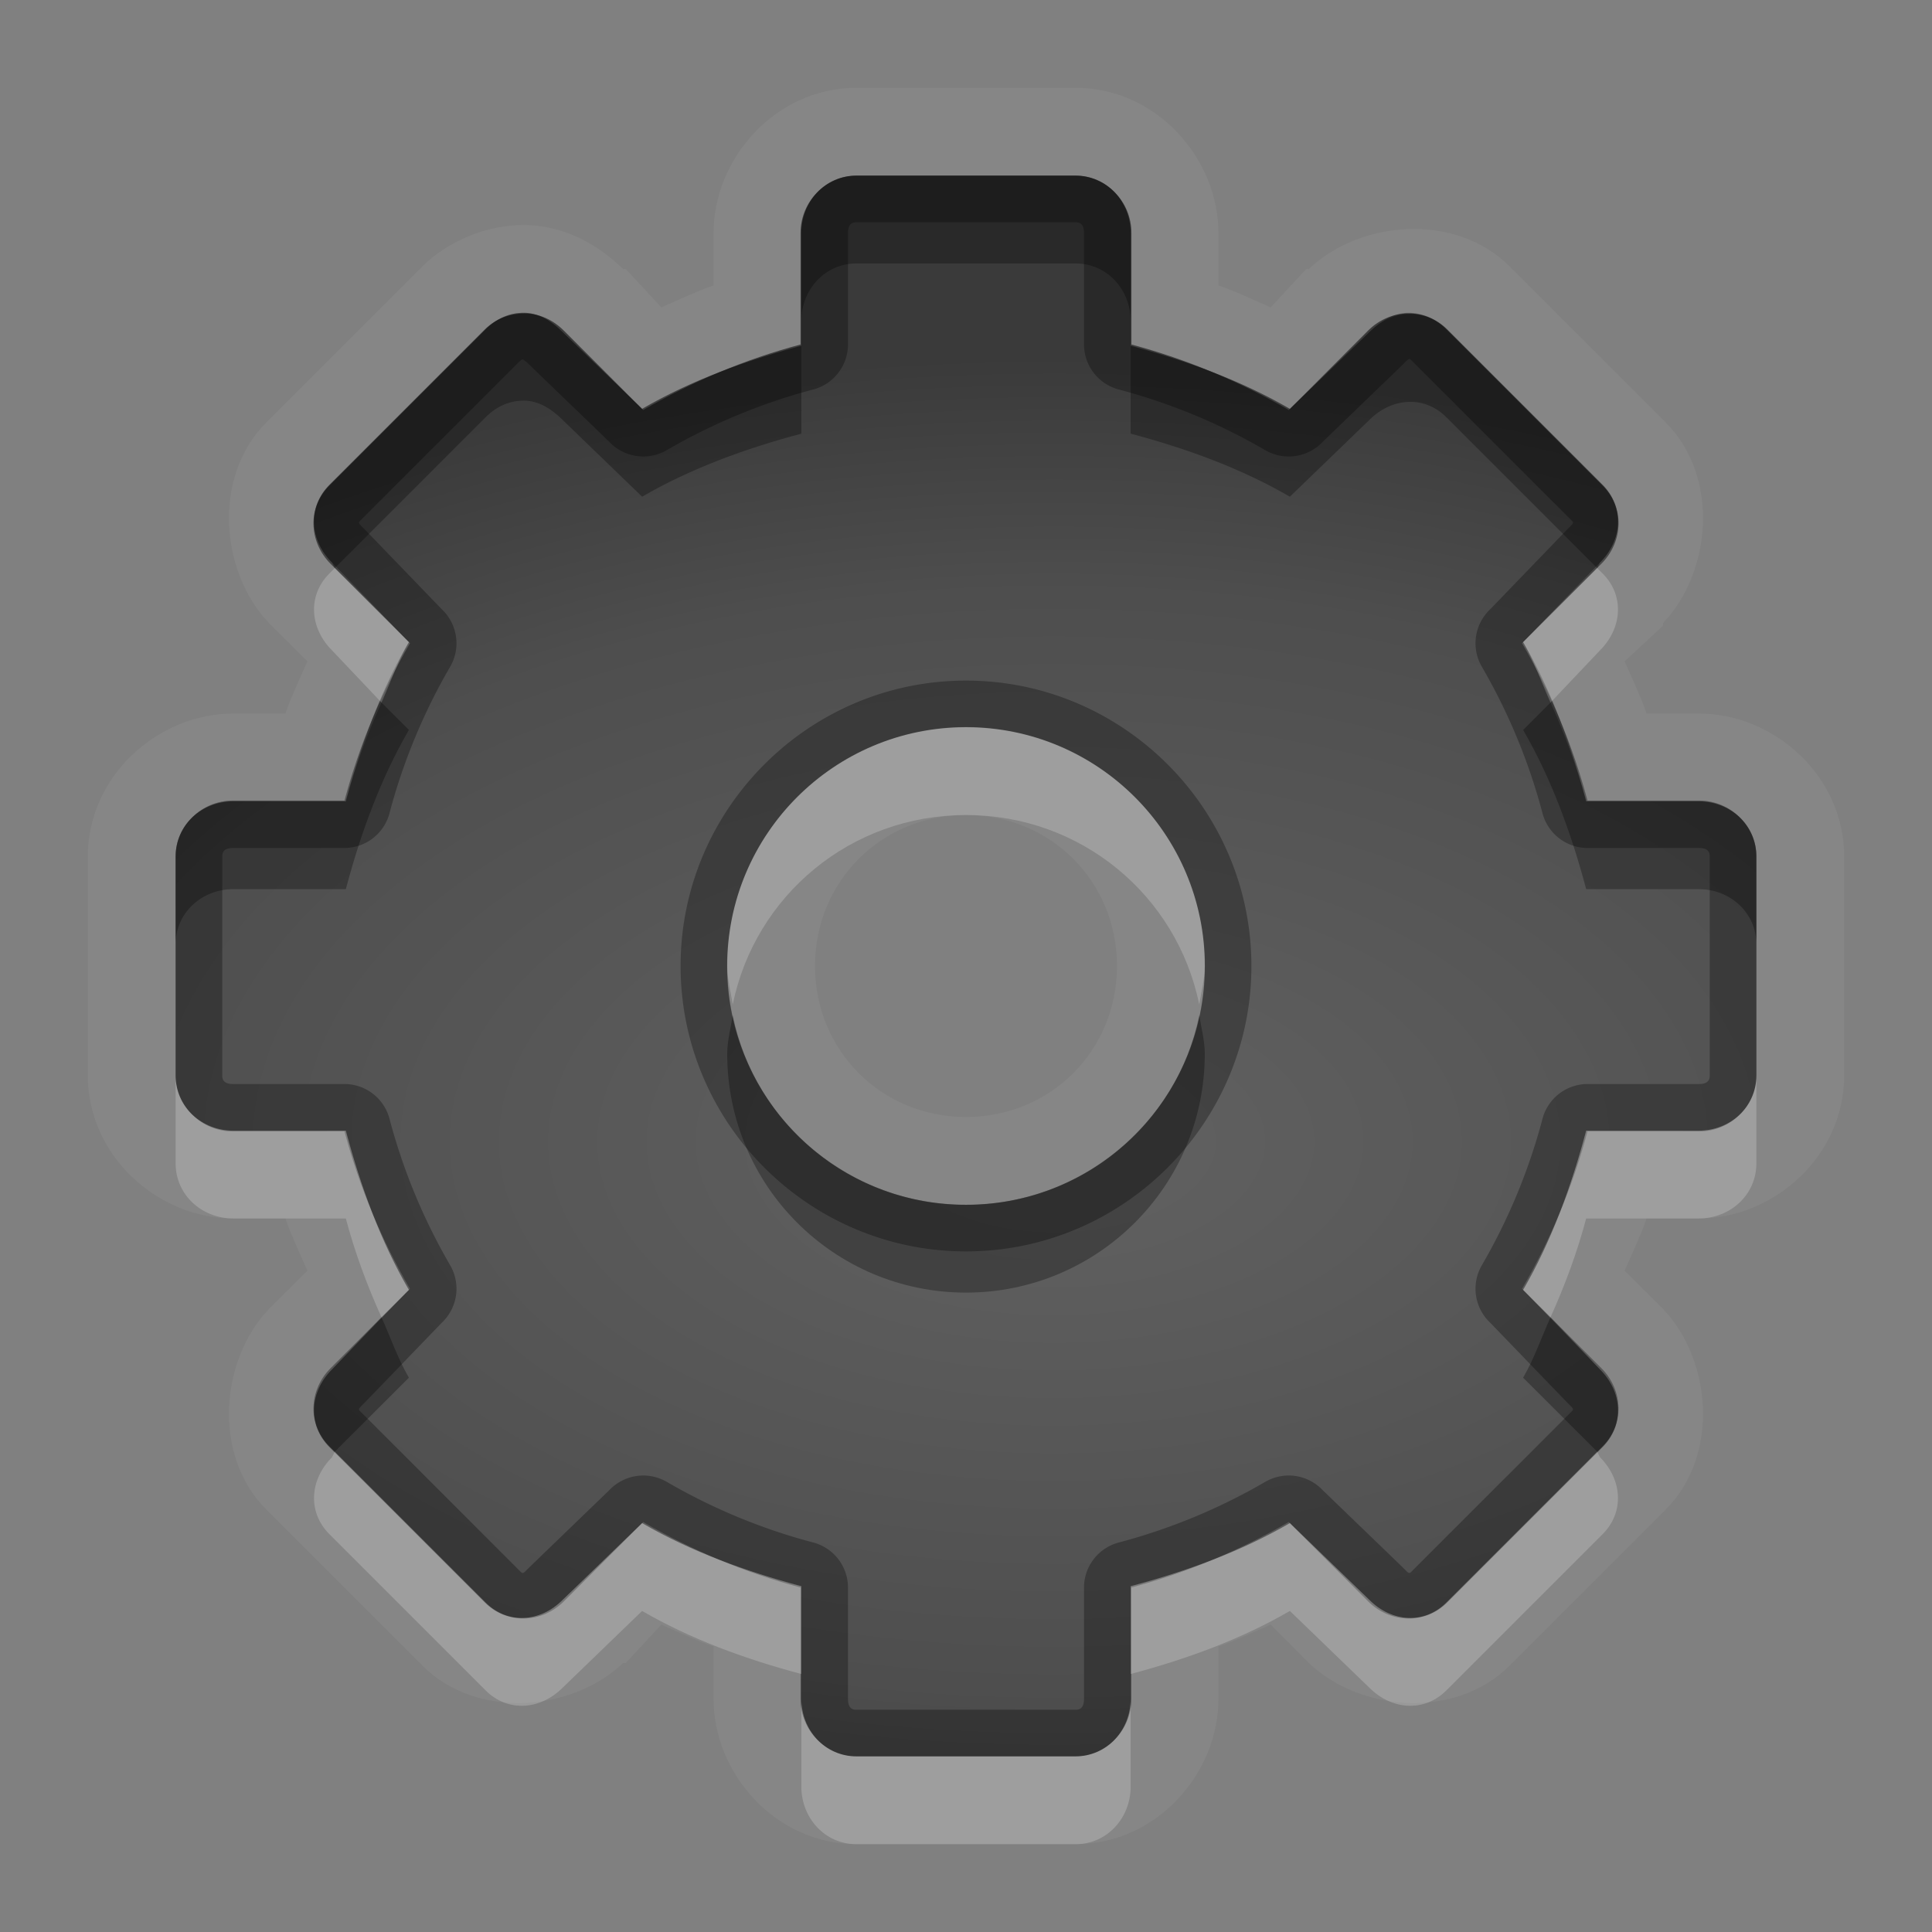 <?xml version="1.0" encoding="UTF-8" standalone="no"?>
<!-- Created with Inkscape (http://www.inkscape.org/) -->

<svg
   xmlns:dc="http://purl.org/dc/elements/1.1/"
   xmlns:cc="http://creativecommons.org/ns#"
   xmlns:rdf="http://www.w3.org/1999/02/22-rdf-syntax-ns#"
   xmlns:svg="http://www.w3.org/2000/svg"
   xmlns="http://www.w3.org/2000/svg"
   xmlns:xlink="http://www.w3.org/1999/xlink"
   xmlns:sodipodi="http://sodipodi.sourceforge.net/DTD/sodipodi-0.dtd"
   xmlns:inkscape="http://www.inkscape.org/namespaces/inkscape"
   width="22"
   height="22"
   id="svg2"
   sodipodi:version="0.32"
   inkscape:version="0.48.1 r9760"
   version="1.0"
   sodipodi:docname="document-properties.svg"
   inkscape:output_extension="org.inkscape.output.svg.inkscape"
   inkscape:export-filename="/home/matt/.icons/Sirocco/scalable/mimetypes/text-plain.png"
   inkscape:export-xdpi="90"
   inkscape:export-ydpi="90"
   sodipodi:modified="true"
   style="display:inline">
  <rect width="100%" height="100%" fill="#808080" stroke="none"/>
  <sodipodi:namedview
     id="base"
     pagecolor="#838383"
     bordercolor="#cc0000"
     borderopacity="1"
     inkscape:pageopacity="1"
     inkscape:pageshadow="2"
     inkscape:zoom="22.027846"
     inkscape:cx="-1.806301"
     inkscape:cy="9.6120147"
     inkscape:document-units="px"
     inkscape:current-layer="layer1"
     width="128px"
     height="128px"
     inkscape:showpageshadow="false"
     inkscape:window-width="1920"
     inkscape:window-height="1028"
     inkscape:window-x="0"
     inkscape:window-y="25"
     showguides="true"
     inkscape:guide-bbox="true"
     showgrid="true"
     inkscape:window-maximized="1"
     borderlayer="true">
    <inkscape:grid
       enabled="true"
       visible="true"
       id="grid3231"
       type="xygrid"
       empspacing="8"
       snapvisiblegridlinesonly="true" />
    <sodipodi:guide
       orientation="1,0"
       position="12,6"
       id="guide3791" />
    <sodipodi:guide
       orientation="0,1"
       position="14,9"
       id="guide3793" />
  </sodipodi:namedview>
  <defs
     id="defs4">
    <linearGradient
       inkscape:collect="always"
       xlink:href="#StandardGradient"
       id="linearGradient2549"
       gradientUnits="userSpaceOnUse"
       gradientTransform="matrix(0.925,0,0,1.087,16.94,2.998)"
       x1="11.999"
       y1="0.922"
       x2="11.999"
       y2="17.478" />
    <inkscape:perspective
       sodipodi:type="inkscape:persp3d"
       inkscape:vp_x="0 : 11 : 1"
       inkscape:vp_y="0 : 1000 : 0"
       inkscape:vp_z="22 : 11 : 1"
       inkscape:persp3d-origin="11 : 7.3333333 : 1"
       id="perspective19" />
    <linearGradient
       id="StandardGradient"
       gradientTransform="scale(0.922,1.085)"
       x1="11.999"
       y1="0.922"
       x2="11.999"
       y2="19.387"
       gradientUnits="userSpaceOnUse">
      <stop
         style="stop-color:#000000;stop-opacity:0.235;"
         offset="0"
         id="stop3283" />
      <stop
         id="stop3850"
         offset="0.7"
         style="stop-color:#000000;stop-opacity:0.392;" />
      <stop
         style="stop-color:#000000;stop-opacity:0.55;"
         offset="1"
         id="stop2651" />
    </linearGradient>
    <linearGradient
       inkscape:collect="always"
       xlink:href="#StandardGradient"
       id="linearGradient2406"
       gradientUnits="userSpaceOnUse"
       gradientTransform="matrix(0.922,0,0,1.085,0,-1)"
       x1="11.999"
       y1="2.766"
       x2="11.999"
       y2="19.387" />
    <linearGradient
       inkscape:collect="always"
       xlink:href="#StandardGradient"
       id="linearGradient3198"
       gradientUnits="userSpaceOnUse"
       gradientTransform="matrix(0.922,0,0,1.085,0,-1)"
       x1="11.999"
       y1="2.766"
       x2="11.999"
       y2="19.387" />
    <linearGradient
       inkscape:collect="always"
       xlink:href="#StandardGradient"
       id="linearGradient4636"
       gradientUnits="userSpaceOnUse"
       gradientTransform="matrix(0.922,0,0,1.085,-0.017,0.969)"
       x1="11.999"
       y1="2.766"
       x2="11.999"
       y2="15.702" />
    <linearGradient
       inkscape:collect="always"
       xlink:href="#StandardGradient"
       id="linearGradient2397"
       gradientUnits="userSpaceOnUse"
       gradientTransform="matrix(0.922,0,0,1.085,-0.017,0.969)"
       x1="11.999"
       y1="2.766"
       x2="11.999"
       y2="15.702" />
    <linearGradient
       inkscape:collect="always"
       xlink:href="#StandardGradient"
       id="linearGradient2402"
       gradientUnits="userSpaceOnUse"
       gradientTransform="matrix(0.922,0,0,1.085,-0.017,0.969)"
       x1="11.999"
       y1="2.766"
       x2="11.999"
       y2="15.702" />
    <linearGradient
       inkscape:collect="always"
       xlink:href="#StandardGradient"
       id="linearGradient2405"
       gradientUnits="userSpaceOnUse"
       gradientTransform="matrix(0.922,0,0,1.085,-0.017,-0.031)"
       x1="11.999"
       y1="2.766"
       x2="11.999"
       y2="15.702" />
    <linearGradient
       inkscape:collect="always"
       xlink:href="#StandardGradient"
       id="linearGradient2415"
       gradientUnits="userSpaceOnUse"
       gradientTransform="matrix(0.922,0,0,1.085,-0.017,-0.031)"
       x1="11.999"
       y1="2.766"
       x2="11.999"
       y2="15.702" />
    <linearGradient
       inkscape:collect="always"
       xlink:href="#StandardGradient"
       id="linearGradient2407"
       gradientUnits="userSpaceOnUse"
       gradientTransform="matrix(0.922,0,0,1.085,-0.017,-1.031)"
       x1="11.999"
       y1="2.766"
       x2="11.999"
       y2="15.702" />
    <linearGradient
       inkscape:collect="always"
       xlink:href="#StandardGradient"
       id="linearGradient2542"
       gradientUnits="userSpaceOnUse"
       gradientTransform="matrix(0.925,0,0,1.087,-2.06,5.998)"
       x1="11.999"
       y1="0.922"
       x2="11.999"
       y2="17.478" />
    <linearGradient
       inkscape:collect="always"
       xlink:href="#StandardGradient"
       id="linearGradient2551"
       gradientUnits="userSpaceOnUse"
       gradientTransform="matrix(0.922,0,0,1.085,-0.017,-1.031)"
       x1="11.999"
       y1="2.766"
       x2="11.999"
       y2="15.702" />
    <linearGradient
       inkscape:collect="always"
       xlink:href="#StandardGradient"
       id="linearGradient2554"
       gradientUnits="userSpaceOnUse"
       gradientTransform="matrix(0.922,0,0,1.085,-0.017,-1.031)"
       x1="11.999"
       y1="2.766"
       x2="11.999"
       y2="15.702" />
    <linearGradient
       inkscape:collect="always"
       xlink:href="#StandardGradient"
       id="linearGradient2424"
       gradientUnits="userSpaceOnUse"
       gradientTransform="matrix(0.922,0,0,1.085,-0.017,-0.031)"
       x1="11.999"
       y1="2.766"
       x2="11.999"
       y2="15.702" />
    <linearGradient
       inkscape:collect="always"
       xlink:href="#StandardGradient"
       id="linearGradient3208"
       gradientUnits="userSpaceOnUse"
       gradientTransform="matrix(0.922,0,0,1.085,-0.017,-0.031)"
       x1="11.999"
       y1="2.766"
       x2="11.999"
       y2="15.702" />
    <linearGradient
       inkscape:collect="always"
       xlink:href="#StandardGradient"
       id="linearGradient3213"
       gradientUnits="userSpaceOnUse"
       gradientTransform="matrix(0.922,0,0,1.085,-0.017,-0.031)"
       x1="11.999"
       y1="2.766"
       x2="11.999"
       y2="15.702" />
    <linearGradient
       inkscape:collect="always"
       xlink:href="#StandardGradient"
       id="linearGradient3221"
       gradientUnits="userSpaceOnUse"
       gradientTransform="matrix(0.922,0,0,1.085,-0.017,-0.031)"
       x1="11.999"
       y1="2.766"
       x2="11.999"
       y2="15.702" />
    <inkscape:perspective
       id="perspective2850"
       inkscape:persp3d-origin="0.5 : 0.33333333 : 1"
       inkscape:vp_z="1 : 0.5 : 1"
       inkscape:vp_y="0 : 1000 : 0"
       inkscape:vp_x="0 : 0.5 : 1"
       sodipodi:type="inkscape:persp3d" />
    <linearGradient
       inkscape:collect="always"
       xlink:href="#StandardGradient"
       id="linearGradient3644"
       gradientUnits="userSpaceOnUse"
       gradientTransform="matrix(0.922,0,0,1.085,-30.017,-0.031)"
       x1="11.999"
       y1="2.766"
       x2="11.999"
       y2="15.702" />
    <clipPath
       clipPathUnits="userSpaceOnUse"
       id="clipPath3651">
      <path
         style="fill:#ff00ff;fill-opacity:1;stroke:none;display:inline"
         d="m -30,0 0,22 22,0 0,-22 -22,0 z m 4,2 3.969,0 c 0.554,0 1,0.446 1,1 l 0,1 8.5,0 c 0.67,0 1.244,0.396 1.438,1 C -11.04,5.154 -11,5.327 -11,5.5 l 0,0.5 -5,0 -1,0 -4.219,0 L -27,6 l 0,-1 0,-2 c 0,-0.554 0.446,-1 1,-1 z m -0.5,5 5,0 8,0 2,0 c 0.831,0 1.5,0.669 1.5,1.5 l 0,8 c 0,0.831 -0.669,1.5 -1.5,1.5 l -0.5,0 0,0.25 0,1.25 c 0,0.831 -0.669,1.5 -1.5,1.5 l -8,0 c -0.831,0 -1.5,-0.669 -1.5,-1.5 l 0,-1.5 -3.5,0 c -0.831,0 -1.5,-0.669 -1.5,-1.5 l 0,-8 C -28,7.669 -27.331,7 -26.5,7 z m 6,2 C -20.777,9 -21,9.223 -21,9.5 l 0,9 c 0,0.277 0.223,0.5 0.5,0.5 l 6,0 c 0.277,0 0.5,-0.223 0.5,-0.5 l 0,-9 C -14,9.223 -14.223,9 -14.5,9 l -2.906,0 -2.094,0 -1,0 z"
         id="path3653"
         inkscape:connector-curvature="0" />
    </clipPath>
    <linearGradient
       inkscape:collect="always"
       xlink:href="#StandardGradient"
       id="linearGradient5006"
       gradientUnits="userSpaceOnUse"
       gradientTransform="matrix(0.922,0,0,1.085,-0.017,-0.031)"
       x1="11.999"
       y1="2.766"
       x2="11.999"
       y2="15.702" />
    <linearGradient
       inkscape:collect="always"
       xlink:href="#StandardGradient"
       id="linearGradient5010"
       gradientUnits="userSpaceOnUse"
       gradientTransform="matrix(0.922,0,0,1.085,-0.017,-0.031)"
       x1="11.999"
       y1="2.766"
       x2="11.999"
       y2="15.702" />
    <radialGradient
       inkscape:collect="always"
       xlink:href="#StandardGradient"
       id="radialGradient3799"
       gradientUnits="userSpaceOnUse"
       gradientTransform="matrix(1.111,-7.219351e-8,7.2193516e-8,1.111,-1.667,-1.462)"
       cx="15"
       cy="14.816"
       fx="15"
       fy="14.816"
       r="9" />
    <radialGradient
       inkscape:collect="always"
       xlink:href="#StandardGradient"
       id="radialGradient3803"
       gradientUnits="userSpaceOnUse"
       gradientTransform="matrix(1.111,-7.219351e-8,7.2193516e-8,1.111,-1.667,-1.462)"
       cx="15"
       cy="14.816"
       fx="15"
       fy="14.816"
       r="9" />
    <radialGradient
       inkscape:collect="always"
       xlink:href="#StandardGradient"
       id="radialGradient3805"
       gradientUnits="userSpaceOnUse"
       gradientTransform="matrix(1.111,-7.219351e-8,7.2193516e-8,1.111,-1.667,-1.462)"
       cx="15"
       cy="14.816"
       fx="15"
       fy="14.816"
       r="9" />
    <radialGradient
       inkscape:collect="always"
       xlink:href="#StandardGradient"
       id="radialGradient3790"
       gradientUnits="userSpaceOnUse"
       gradientTransform="matrix(1.222,-1.4352098e-8,1.4352098e-8,1.222,-23.133,-2.908)"
       cx="13.2"
       cy="13.016"
       fx="13.2"
       fy="13.016"
       r="9" />
    <radialGradient
       inkscape:collect="always"
       xlink:href="#StandardGradient"
       id="radialGradient3794"
       gradientUnits="userSpaceOnUse"
       gradientTransform="matrix(1.222,-1.4352098e-8,1.4352098e-8,1.222,-23.133,-2.908)"
       cx="13.2"
       cy="13.016"
       fx="13.2"
       fy="13.016"
       r="9" />
    <radialGradient
       inkscape:collect="always"
       xlink:href="#StandardGradient"
       id="radialGradient3055"
       gradientUnits="userSpaceOnUse"
       gradientTransform="matrix(2.111,0,0,1.222,-33.867,-2.908)"
       cx="13.2"
       cy="13.016"
       fx="13.2"
       fy="13.016"
       r="9" />
    <radialGradient
       inkscape:collect="always"
       xlink:href="#StandardGradient"
       id="radialGradient3071"
       gradientUnits="userSpaceOnUse"
       gradientTransform="matrix(2.111,0,0,1.222,6.133,-2.908)"
       cx="13.2"
       cy="13.016"
       fx="13.2"
       fy="13.016"
       r="9" />
    <radialGradient
       inkscape:collect="always"
       xlink:href="#StandardGradient"
       id="radialGradient3080"
       gradientUnits="userSpaceOnUse"
       gradientTransform="matrix(1.778,0,0,1.222,-9.782,-2.908)"
       cx="12.253"
       cy="13.016"
       fx="12.253"
       fy="13.016"
       r="9" />
    <radialGradient
       inkscape:collect="always"
       xlink:href="#StandardGradient"
       id="radialGradient3856"
       gradientUnits="userSpaceOnUse"
       gradientTransform="matrix(1.778,0,0,1.222,-9.782,-2.908)"
       cx="12.253"
       cy="13.016"
       fx="12.253"
       fy="13.016"
       r="9" />
    <radialGradient
       inkscape:collect="always"
       xlink:href="#StandardGradient"
       id="radialGradient3860"
       gradientUnits="userSpaceOnUse"
       gradientTransform="matrix(1.778,0,0,1.222,-9.782,-2.908)"
       cx="12.253"
       cy="13.016"
       fx="12.253"
       fy="13.016"
       r="9" />
    <radialGradient
       inkscape:collect="always"
       xlink:href="#StandardGradient"
       id="radialGradient3862"
       gradientUnits="userSpaceOnUse"
       gradientTransform="matrix(1.778,0,0,1.222,-9.782,-2.908)"
       cx="12.253"
       cy="13.016"
       fx="12.253"
       fy="13.016"
       r="9" />
    <radialGradient
       inkscape:collect="always"
       xlink:href="#StandardGradient"
       id="radialGradient3869"
       gradientUnits="userSpaceOnUse"
       gradientTransform="matrix(1.778,0,0,1.222,-9.782,-1.908)"
       cx="12.253"
       cy="13.016"
       fx="12.253"
       fy="13.016"
       r="9" />
    <radialGradient
       inkscape:collect="always"
       xlink:href="#StandardGradient"
       id="radialGradient3871"
       gradientUnits="userSpaceOnUse"
       gradientTransform="matrix(1.778,0,0,1.222,-9.782,-2.908)"
       cx="12.253"
       cy="13.016"
       fx="12.253"
       fy="13.016"
       r="9" />
    <radialGradient
       inkscape:collect="always"
       xlink:href="#StandardGradient"
       id="radialGradient3876"
       gradientUnits="userSpaceOnUse"
       gradientTransform="matrix(1.778,0,0,1.222,-9.782,-1.908)"
       cx="12.253"
       cy="13.016"
       fx="12.253"
       fy="13.016"
       r="9" />
    <radialGradient
       inkscape:collect="always"
       xlink:href="#StandardGradient"
       id="radialGradient3880"
       gradientUnits="userSpaceOnUse"
       gradientTransform="matrix(1.778,0,0,1.222,-9.782,-2.908)"
       cx="12.253"
       cy="13.016"
       fx="12.253"
       fy="13.016"
       r="9" />
    <radialGradient
       inkscape:collect="always"
       xlink:href="#StandardGradient"
       id="radialGradient3887"
       gradientUnits="userSpaceOnUse"
       gradientTransform="matrix(1.778,0,0,1.222,-9.782,-2.908)"
       cx="12.253"
       cy="13.016"
       fx="12.253"
       fy="13.016"
       r="9" />
    <radialGradient
       inkscape:collect="always"
       xlink:href="#StandardGradient"
       id="radialGradient3891"
       gradientUnits="userSpaceOnUse"
       gradientTransform="matrix(1.778,0,0,1.222,-9.782,-2.908)"
       cx="12.253"
       cy="13.016"
       fx="12.253"
       fy="13.016"
       r="9" />
    <radialGradient
       inkscape:collect="always"
       xlink:href="#StandardGradient"
       id="radialGradient3084"
       gradientUnits="userSpaceOnUse"
       gradientTransform="matrix(1.778,0,0,1.222,-9.782,-2.908)"
       cx="12.253"
       cy="13.016"
       fx="12.253"
       fy="13.016"
       r="9" />
    <radialGradient
       inkscape:collect="always"
       xlink:href="#StandardGradient"
       id="radialGradient3088"
       gradientUnits="userSpaceOnUse"
       gradientTransform="matrix(1.778,0,0,1.222,-9.782,-2.908)"
       cx="12.253"
       cy="13.016"
       fx="12.253"
       fy="13.016"
       r="9" />
    <radialGradient
       inkscape:collect="always"
       xlink:href="#StandardGradient"
       id="radialGradient3102"
       gradientUnits="userSpaceOnUse"
       gradientTransform="matrix(1.778,0,0,1.222,-9.782,-2.908)"
       cx="12.253"
       cy="13.016"
       fx="12.253"
       fy="13.016"
       r="9" />
    <radialGradient
       inkscape:collect="always"
       xlink:href="#StandardGradient"
       id="radialGradient3109"
       gradientUnits="userSpaceOnUse"
       gradientTransform="matrix(1.778,0,0,1.222,-9.782,-2.908)"
       cx="12.253"
       cy="13.016"
       fx="12.253"
       fy="13.016"
       r="9" />
    <radialGradient
       inkscape:collect="always"
       xlink:href="#StandardGradient"
       id="radialGradient3113"
       gradientUnits="userSpaceOnUse"
       gradientTransform="matrix(1.778,0,0,1.222,-9.782,-2.908)"
       cx="12.253"
       cy="13.016"
       fx="12.253"
       fy="13.016"
       r="9" />
    <radialGradient
       inkscape:collect="always"
       xlink:href="#StandardGradient"
       id="radialGradient3115"
       gradientUnits="userSpaceOnUse"
       gradientTransform="matrix(1.778,0,0,1.222,-9.782,-2.908)"
       cx="12.253"
       cy="13.016"
       fx="12.253"
       fy="13.016"
       r="9" />
    <radialGradient
       inkscape:collect="always"
       xlink:href="#StandardGradient"
       id="radialGradient3894"
       gradientUnits="userSpaceOnUse"
       gradientTransform="matrix(1.778,0,0,1.222,-9.782,-1.908)"
       cx="12.253"
       cy="13.016"
       fx="12.253"
       fy="13.016"
       r="9" />
    <radialGradient
       inkscape:collect="always"
       xlink:href="#StandardGradient"
       id="radialGradient3896"
       gradientUnits="userSpaceOnUse"
       gradientTransform="matrix(1.778,0,0,1.222,-9.782,-2.908)"
       cx="12.253"
       cy="13.016"
       fx="12.253"
       fy="13.016"
       r="9" />
    <radialGradient
       inkscape:collect="always"
       xlink:href="#StandardGradient"
       id="radialGradient3901"
       gradientUnits="userSpaceOnUse"
       gradientTransform="matrix(1.778,0,0,1.222,-9.782,-1.908)"
       cx="12.253"
       cy="13.016"
       fx="12.253"
       fy="13.016"
       r="9" />
    <radialGradient
       inkscape:collect="always"
       xlink:href="#StandardGradient"
       id="radialGradient3905"
       gradientUnits="userSpaceOnUse"
       gradientTransform="matrix(1.778,0,0,1.222,-9.782,-2.908)"
       cx="12.253"
       cy="13.016"
       fx="12.253"
       fy="13.016"
       r="9" />
    <radialGradient
       inkscape:collect="always"
       xlink:href="#StandardGradient"
       id="radialGradient3912"
       gradientUnits="userSpaceOnUse"
       gradientTransform="matrix(1.778,0,0,1.222,-9.782,-2.908)"
       cx="12.253"
       cy="13.016"
       fx="12.253"
       fy="13.016"
       r="9" />
    <radialGradient
       inkscape:collect="always"
       xlink:href="#StandardGradient"
       id="radialGradient3916"
       gradientUnits="userSpaceOnUse"
       gradientTransform="matrix(1.778,0,0,1.222,-9.782,-2.908)"
       cx="12.253"
       cy="13.016"
       fx="12.253"
       fy="13.016"
       r="9" />
    <radialGradient
       inkscape:collect="always"
       xlink:href="#StandardGradient"
       id="radialGradient3053"
       gradientUnits="userSpaceOnUse"
       gradientTransform="matrix(1.778,0,0,1.222,-9.782,-2.908)"
       cx="12.253"
       cy="13.016"
       fx="12.253"
       fy="13.016"
       r="9" />
    <radialGradient
       inkscape:collect="always"
       xlink:href="#StandardGradient"
       id="radialGradient3057"
       gradientUnits="userSpaceOnUse"
       gradientTransform="matrix(1.778,0,0,1.222,-9.782,-2.908)"
       cx="12.253"
       cy="13.016"
       fx="12.253"
       fy="13.016"
       r="9" />
    <linearGradient
       y2="45.017"
       x2="20.759"
       y1="1"
       x1="20.759"
       gradientTransform="matrix(0.419,0,0,0.419,0.954,1.372)"
       gradientUnits="userSpaceOnUse"
       id="linearGradient4427"
       xlink:href="#StandardGradient-9"
       inkscape:collect="always" />
    <linearGradient
       id="StandardGradient-9">
      <stop
         style="stop-color:#000000;stop-opacity:0.863;"
         offset="0"
         id="stop3389-8" />
      <stop
         style="stop-color:#000000;stop-opacity:0.471;"
         offset="1"
         id="stop3391-3" />
    </linearGradient>
    <radialGradient
       inkscape:collect="always"
       xlink:href="#StandardGradient"
       id="radialGradient3855"
       cx="12"
       cy="13"
       fx="12"
       fy="13"
       r="9"
       gradientTransform="matrix(1.778,0,0,1,-9.333,-1.8610689e-6)"
       gradientUnits="userSpaceOnUse" />
    <radialGradient
       inkscape:collect="always"
       xlink:href="#StandardGradient"
       id="radialGradient3861"
       gradientUnits="userSpaceOnUse"
       gradientTransform="matrix(1.778,0,0,1,-9.333,-1.8610689e-6)"
       cx="12"
       cy="13"
       fx="12"
       fy="13"
       r="9" />
    <radialGradient
       inkscape:collect="always"
       xlink:href="#StandardGradient"
       id="radialGradient3865"
       gradientUnits="userSpaceOnUse"
       gradientTransform="matrix(1.778,0,0,1,-9.333,-1.8610689e-6)"
       cx="12"
       cy="13"
       fx="12"
       fy="13"
       r="9" />
    <radialGradient
       inkscape:collect="always"
       xlink:href="#StandardGradient"
       id="radialGradient3867"
       gradientUnits="userSpaceOnUse"
       gradientTransform="matrix(1.778,0,0,1,-9.333,-1.8610689e-6)"
       cx="12"
       cy="13"
       fx="12"
       fy="13"
       r="9" />
    <radialGradient
       inkscape:collect="always"
       xlink:href="#StandardGradient"
       id="radialGradient3874"
       gradientUnits="userSpaceOnUse"
       gradientTransform="matrix(1.778,0,0,1,-9.333,1)"
       cx="12"
       cy="13"
       fx="12"
       fy="13"
       r="9" />
    <radialGradient
       inkscape:collect="always"
       xlink:href="#StandardGradient"
       id="radialGradient3877"
       gradientUnits="userSpaceOnUse"
       gradientTransform="matrix(1.778,0,0,1,-9.333,-1.8610689e-6)"
       cx="12"
       cy="13"
       fx="12"
       fy="13"
       r="9" />
    <radialGradient
       inkscape:collect="always"
       xlink:href="#StandardGradient"
       id="radialGradient3882"
       gradientUnits="userSpaceOnUse"
       gradientTransform="matrix(1.778,0,0,1,-9.333,1)"
       cx="12"
       cy="13"
       fx="12"
       fy="13"
       r="9" />
    <radialGradient
       inkscape:collect="always"
       xlink:href="#StandardGradient"
       id="radialGradient3886"
       gradientUnits="userSpaceOnUse"
       gradientTransform="matrix(1.778,0,0,1,-9.333,-1.86e-6)"
       cx="12"
       cy="13"
       fx="12"
       fy="13"
       r="9" />
    <radialGradient
       inkscape:collect="always"
       xlink:href="#StandardGradient"
       id="radialGradient3893"
       gradientUnits="userSpaceOnUse"
       gradientTransform="matrix(1.778,0,0,1,-9.333,-1.8610689e-6)"
       cx="12"
       cy="13"
       fx="12"
       fy="13"
       r="9" />
    <radialGradient
       inkscape:collect="always"
       xlink:href="#StandardGradient"
       id="radialGradient3897"
       gradientUnits="userSpaceOnUse"
       gradientTransform="matrix(1.778,0,0,1,-9.333,-1.8610689e-6)"
       cx="12"
       cy="13"
       fx="12"
       fy="13"
       r="9" />
  </defs>
  <g
     style="display:inline"
     inkscape:label="Calque 1"
     id="layer1"
     inkscape:groupmode="layer">
    <path
       style="fill:#ffffff;fill-opacity:1;fill-rule:nonzero;stroke:none;stroke-width:1;marker:none;visibility:visible;display:block;overflow:visible;enable-background:accumulate;opacity:0.05"
       d="M 9.75 1 C 8.839 1 8.125 1.795 8.125 2.656 L 8.125 3.25 C 7.923 3.32 7.73 3.413 7.531 3.5 L 7.125 3.062 C 7.12 3.057 7.099 3.068 7.094 3.062 C 6.863 2.836 6.48 2.567 5.969 2.562 C 5.542 2.559 5.095 2.749 4.812 3.031 L 3.031 4.812 C 2.415 5.428 2.51 6.517 3.062 7.094 L 3.5 7.531 C 3.413 7.73 3.32 7.923 3.25 8.125 L 2.656 8.125 C 1.795 8.125 1 8.839 1 9.75 L 1 12.25 C 1 13.161 1.795 13.875 2.656 13.875 L 3.25 13.875 C 3.32 14.077 3.413 14.27 3.5 14.469 L 3.062 14.906 C 2.51 15.483 2.415 16.572 3.031 17.188 L 4.812 18.969 C 5.428 19.585 6.517 19.49 7.094 18.938 L 7.125 18.938 L 7.531 18.5 C 7.73 18.587 7.923 18.68 8.125 18.75 L 8.125 19.344 C 8.125 20.205 8.839 21 9.75 21 L 12.25 21 C 13.161 21 13.875 20.205 13.875 19.344 L 13.875 18.75 C 14.077 18.68 14.27 18.587 14.469 18.5 L 14.906 18.938 C 15.483 19.49 16.572 19.585 17.188 18.969 L 18.969 17.188 C 19.585 16.572 19.49 15.483 18.938 14.906 L 18.5 14.469 C 18.587 14.27 18.68 14.077 18.75 13.875 L 19.344 13.875 C 20.205 13.875 21 13.161 21 12.25 L 21 9.75 C 21 8.839 20.205 8.125 19.344 8.125 L 18.75 8.125 C 18.68 7.923 18.587 7.73 18.5 7.531 L 18.938 7.125 L 18.938 7.094 C 19.49 6.517 19.585 5.428 18.969 4.812 L 17.188 3.031 C 16.572 2.415 15.483 2.51 14.906 3.062 C 14.899 3.069 14.882 3.056 14.875 3.062 L 14.469 3.5 C 14.27 3.413 14.077 3.32 13.875 3.25 L 13.875 2.656 C 13.875 1.795 13.161 1 12.25 1 L 9.75 1 z M 9.75 2 L 12.25 2 C 12.604 2 12.875 2.296 12.875 2.656 L 12.875 3.938 C 13.508 4.106 14.134 4.334 14.688 4.656 L 15.594 3.781 C 15.848 3.527 16.218 3.5 16.469 3.75 L 18.25 5.531 C 18.5 5.782 18.473 6.152 18.219 6.406 L 17.344 7.312 C 17.666 7.866 17.894 8.492 18.062 9.125 L 19.344 9.125 C 19.704 9.125 20 9.396 20 9.75 L 20 12.25 C 20 12.604 19.704 12.875 19.344 12.875 L 18.062 12.875 C 17.894 13.508 17.666 14.134 17.344 14.688 L 18.219 15.594 C 18.473 15.848 18.5 16.218 18.25 16.469 L 16.469 18.25 C 16.218 18.5 15.848 18.473 15.594 18.219 L 14.688 17.344 C 14.134 17.666 13.508 17.894 12.875 18.062 L 12.875 19.344 C 12.875 19.704 12.604 20 12.25 20 L 9.75 20 C 9.396 20 9.125 19.704 9.125 19.344 L 9.125 18.062 C 8.492 17.894 7.866 17.666 7.312 17.344 L 6.406 18.219 C 6.152 18.473 5.782 18.5 5.531 18.25 L 3.75 16.469 C 3.5 16.218 3.527 15.848 3.781 15.594 L 4.656 14.688 C 4.334 14.134 4.106 13.508 3.938 12.875 L 2.656 12.875 C 2.296 12.875 2 12.604 2 12.25 L 2 9.75 C 2 9.396 2.296 9.125 2.656 9.125 L 3.938 9.125 C 4.106 8.492 4.334 7.866 4.656 7.312 L 3.781 6.406 C 3.527 6.152 3.5 5.782 3.75 5.531 L 5.531 3.75 C 5.656 3.625 5.804 3.561 5.969 3.562 C 6.134 3.564 6.279 3.654 6.406 3.781 L 7.312 4.656 C 7.866 4.334 8.492 4.106 9.125 3.938 L 9.125 2.656 C 9.125 2.296 9.396 2 9.75 2 z M 11 8.281 C 9.498 8.281 8.281 9.498 8.281 11 C 8.281 12.502 9.498 13.719 11 13.719 C 12.502 13.719 13.719 12.502 13.719 11 C 13.719 9.498 12.502 8.281 11 8.281 z M 11 9.281 C 11.963 9.281 12.719 10.037 12.719 11 C 12.719 11.963 11.963 12.719 11 12.719 C 10.037 12.719 9.281 11.963 9.281 11 C 9.281 10.037 10.037 9.281 11 9.281 z "
       id="path3895" />
    <path
       inkscape:connector-curvature="0"
       d="m 9.757,2 c -0.354,0 -0.641,0.294 -0.641,0.654 l 0,1.269 C 8.483,4.092 7.878,4.347 7.324,4.669 L 6.422,3.766 C 6.294,3.639 6.142,3.571 5.977,3.57 5.812,3.568 5.644,3.628 5.519,3.753 L 3.753,5.519 C 3.502,5.769 3.511,6.167 3.766,6.422 L 4.669,7.324 C 4.347,7.878 4.092,8.483 3.923,9.116 l -1.269,0 C 2.294,9.116 2,9.403 2,9.757 L 2,12.243 c 0,0.354 0.294,0.641 0.654,0.641 l 1.269,0 c 0.169,0.633 0.424,1.238 0.746,1.792 L 3.766,15.578 c -0.255,0.255 -0.264,0.652 -0.013,0.903 l 1.766,1.766 c 0.25,0.25 0.648,0.242 0.903,-0.013 L 7.324,17.331 c 0.554,0.322 1.159,0.577 1.792,0.746 l 0,1.269 c 0,0.36 0.287,0.654 0.641,0.654 l 2.485,0 c 0.354,0 0.641,-0.294 0.641,-0.654 l 0,-1.269 c 0.633,-0.169 1.238,-0.424 1.792,-0.746 l 0.903,0.903 c 0.255,0.255 0.652,0.264 0.903,0.013 l 1.766,-1.766 c 0.25,-0.25 0.242,-0.648 -0.013,-0.903 L 17.331,14.676 c 0.322,-0.554 0.577,-1.159 0.746,-1.792 l 1.269,0 C 19.706,12.884 20,12.597 20,12.243 L 20,9.757 C 20,9.403 19.706,9.116 19.346,9.116 l -1.269,0 C 17.908,8.483 17.653,7.878 17.331,7.324 l 0.903,-0.903 c 0.255,-0.255 0.264,-0.652 0.013,-0.903 l -1.766,-1.766 c -0.25,-0.25 -0.648,-0.242 -0.903,0.013 L 14.676,4.669 C 14.122,4.347 13.517,4.092 12.884,3.923 l 0,-1.269 c 0,-0.36 -0.287,-0.654 -0.641,-0.654 l -2.485,0 z m 1.243,6.279 c 1.502,0 2.721,1.219 2.721,2.721 0,1.502 -1.219,2.721 -2.721,2.721 -1.502,0 -2.721,-1.219 -2.721,-2.721 0,-1.502 1.219,-2.721 2.721,-2.721 z"
       id="rect3267"
       style="fill:url(#radialGradient3855);fill-opacity:1;fill-rule:nonzero;stroke:none;stroke-width:1;marker:none;visibility:visible;display:block;overflow:visible;enable-background:accumulate" />
    <path
       style="fill:#000000;fill-opacity:1;fill-rule:nonzero;stroke:none;stroke-width:1;marker:none;visibility:visible;display:block;overflow:visible;enable-background:accumulate;opacity:0.3"
       d="M 9.75 2 C 9.396 2 9.125 2.296 9.125 2.656 L 9.125 3.938 C 8.492 4.106 7.866 4.334 7.312 4.656 L 6.406 3.781 C 6.279 3.654 6.134 3.564 5.969 3.562 C 5.804 3.561 5.656 3.625 5.531 3.75 L 3.75 5.531 C 3.5 5.782 3.527 6.152 3.781 6.406 L 4.656 7.312 C 4.334 7.866 4.106 8.492 3.938 9.125 L 2.656 9.125 C 2.296 9.125 2 9.396 2 9.75 L 2 12.25 C 2 12.604 2.296 12.875 2.656 12.875 L 3.938 12.875 C 4.106 13.508 4.334 14.134 4.656 14.688 L 3.781 15.594 C 3.527 15.848 3.5 16.218 3.75 16.469 L 5.531 18.25 C 5.782 18.5 6.152 18.473 6.406 18.219 L 7.312 17.344 C 7.866 17.666 8.492 17.894 9.125 18.062 L 9.125 19.344 C 9.125 19.704 9.396 20 9.75 20 L 12.25 20 C 12.604 20 12.875 19.704 12.875 19.344 L 12.875 18.062 C 13.508 17.894 14.134 17.666 14.688 17.344 L 15.594 18.219 C 15.848 18.473 16.218 18.5 16.469 18.25 L 18.25 16.469 C 18.5 16.218 18.473 15.848 18.219 15.594 L 17.344 14.688 C 17.666 14.134 17.894 13.508 18.062 12.875 L 19.344 12.875 C 19.704 12.875 20 12.604 20 12.25 L 20 9.75 C 20 9.396 19.704 9.125 19.344 9.125 L 18.062 9.125 C 17.894 8.492 17.666 7.866 17.344 7.312 L 18.219 6.406 C 18.473 6.152 18.5 5.782 18.25 5.531 L 16.469 3.75 C 16.218 3.5 15.848 3.527 15.594 3.781 L 14.688 4.656 C 14.134 4.334 13.508 4.106 12.875 3.938 L 12.875 2.656 C 12.875 2.296 12.604 2 12.25 2 L 9.75 2 z M 9.75 2.531 L 12.25 2.531 C 12.308 2.531 12.344 2.563 12.344 2.656 L 12.344 3.938 A 0.532 0.532 0 0 0 12.75 4.438 C 13.352 4.598 13.909 4.836 14.406 5.125 A 0.532 0.532 0 0 0 15.062 5.031 L 15.969 4.156 C 16.055 4.07 16.042 4.073 16.094 4.125 L 17.875 5.906 C 17.927 5.958 17.93 5.945 17.844 6.031 L 16.969 6.938 A 0.532 0.532 0 0 0 16.875 7.594 C 17.164 8.091 17.402 8.648 17.562 9.25 A 0.532 0.532 0 0 0 18.062 9.656 L 19.344 9.656 C 19.437 9.656 19.469 9.692 19.469 9.75 L 19.469 12.25 C 19.469 12.308 19.437 12.344 19.344 12.344 L 18.062 12.344 A 0.532 0.532 0 0 0 17.562 12.75 C 17.402 13.352 17.164 13.909 16.875 14.406 A 0.532 0.532 0 0 0 16.969 15.062 L 17.844 15.969 C 17.93 16.055 17.927 16.042 17.875 16.094 L 16.094 17.875 C 16.042 17.927 16.055 17.93 15.969 17.844 L 15.062 16.969 A 0.532 0.532 0 0 0 14.406 16.875 C 13.909 17.164 13.352 17.402 12.75 17.562 A 0.532 0.532 0 0 0 12.344 18.062 L 12.344 19.344 C 12.344 19.437 12.308 19.469 12.25 19.469 L 9.75 19.469 C 9.692 19.469 9.656 19.437 9.656 19.344 L 9.656 18.062 A 0.532 0.532 0 0 0 9.25 17.562 C 8.648 17.402 8.091 17.164 7.594 16.875 A 0.532 0.532 0 0 0 6.938 16.969 L 6.031 17.844 C 5.945 17.93 5.958 17.927 5.906 17.875 L 4.125 16.094 C 4.073 16.042 4.07 16.055 4.156 15.969 L 5.031 15.062 A 0.532 0.532 0 0 0 5.125 14.406 C 4.836 13.909 4.598 13.352 4.438 12.75 A 0.532 0.532 0 0 0 3.938 12.344 L 2.656 12.344 C 2.563 12.344 2.531 12.308 2.531 12.25 L 2.531 9.75 C 2.531 9.692 2.563 9.656 2.656 9.656 L 3.938 9.656 A 0.532 0.532 0 0 0 4.438 9.25 C 4.598 8.648 4.836 8.091 5.125 7.594 A 0.532 0.532 0 0 0 5.031 6.938 L 4.156 6.031 C 4.07 5.945 4.073 5.958 4.125 5.906 L 5.906 4.125 C 5.948 4.084 5.944 4.094 5.969 4.094 C 5.943 4.094 5.958 4.083 6.031 4.156 L 6.938 5.031 A 0.532 0.532 0 0 0 7.594 5.125 C 8.091 4.836 8.648 4.598 9.25 4.438 A 0.532 0.532 0 0 0 9.656 3.938 L 9.656 2.656 C 9.656 2.563 9.692 2.531 9.75 2.531 z M 11 7.75 C 9.211 7.75 7.75 9.211 7.75 11 C 7.75 12.789 9.211 14.25 11 14.25 C 12.789 14.25 14.25 12.789 14.25 11 C 14.25 9.211 12.789 7.75 11 7.75 z M 11 8.281 C 12.502 8.281 13.719 9.498 13.719 11 C 13.719 12.502 12.502 13.719 11 13.719 C 9.498 13.719 8.281 12.502 8.281 11 C 8.281 9.498 9.498 8.281 11 8.281 z "
       id="path3857" />
    <path
       style="fill:#000000;fill-opacity:1;fill-rule:nonzero;stroke:none;stroke-width:1;marker:none;visibility:visible;display:block;overflow:visible;enable-background:accumulate;opacity:0.3"
       d="M 9.75 2 C 9.396 2 9.125 2.296 9.125 2.656 L 9.125 3.656 C 9.125 3.296 9.396 3 9.75 3 L 12.25 3 C 12.604 3 12.875 3.296 12.875 3.656 L 12.875 2.656 C 12.875 2.296 12.604 2 12.25 2 L 9.75 2 z M 5.969 3.562 C 5.804 3.561 5.656 3.625 5.531 3.75 L 3.75 5.531 C 3.5 5.782 3.527 6.152 3.781 6.406 L 3.812 6.469 L 5.531 4.75 C 5.656 4.625 5.804 4.561 5.969 4.562 C 6.134 4.564 6.279 4.654 6.406 4.781 L 7.312 5.656 C 7.866 5.334 8.492 5.106 9.125 4.938 L 9.125 3.938 C 8.492 4.106 7.866 4.334 7.312 4.656 L 6.406 3.781 C 6.279 3.654 6.134 3.564 5.969 3.562 z M 16.031 3.562 C 15.869 3.565 15.721 3.654 15.594 3.781 L 14.688 4.656 C 14.134 4.334 13.508 4.106 12.875 3.938 L 12.875 4.938 C 13.508 5.106 14.134 5.334 14.688 5.656 L 15.594 4.781 C 15.848 4.527 16.218 4.5 16.469 4.75 L 18.188 6.469 L 18.219 6.406 C 18.473 6.152 18.5 5.782 18.25 5.531 L 16.469 3.75 C 16.344 3.625 16.194 3.56 16.031 3.562 z M 4.344 8 C 4.182 8.359 4.04 8.74 3.938 9.125 L 2.656 9.125 C 2.296 9.125 2 9.396 2 9.75 L 2 10.75 C 2 10.396 2.296 10.125 2.656 10.125 L 3.938 10.125 C 4.106 9.492 4.334 8.866 4.656 8.312 L 4.344 8 z M 17.656 8 L 17.344 8.312 C 17.666 8.866 17.894 9.492 18.062 10.125 L 19.344 10.125 C 19.704 10.125 20 10.396 20 10.75 L 20 9.75 C 20 9.396 19.704 9.125 19.344 9.125 L 18.062 9.125 C 17.96 8.74 17.818 8.359 17.656 8 z M 8.344 11.562 C 8.321 11.703 8.281 11.853 8.281 12 C 8.281 13.502 9.498 14.719 11 14.719 C 12.502 14.719 13.719 13.502 13.719 12 C 13.719 11.853 13.679 11.703 13.656 11.562 C 13.402 12.802 12.314 13.719 11 13.719 C 9.686 13.719 8.598 12.802 8.344 11.562 z M 4.344 15 L 3.781 15.594 C 3.527 15.848 3.5 16.218 3.75 16.469 L 3.812 16.531 L 4.656 15.688 C 4.53 15.471 4.448 15.231 4.344 15 z M 17.656 15 C 17.552 15.231 17.47 15.471 17.344 15.688 L 18.188 16.531 L 18.25 16.469 C 18.5 16.218 18.473 15.848 18.219 15.594 L 17.656 15 z "
       id="path3870" />
    <path
       style="fill:#ffffff;fill-opacity:1;fill-rule:nonzero;stroke:none;stroke-width:1;marker:none;visibility:visible;display:block;overflow:visible;enable-background:accumulate;opacity:0.2"
       d="M 3.812 6.469 L 3.75 6.531 C 3.5 6.782 3.527 7.152 3.781 7.406 L 4.344 8 C 4.448 7.769 4.53 7.529 4.656 7.312 L 3.812 6.469 z M 18.188 6.469 L 17.344 7.312 C 17.47 7.529 17.552 7.769 17.656 8 L 18.219 7.406 C 18.473 7.152 18.5 6.782 18.25 6.531 L 18.188 6.469 z M 11 8.281 C 9.498 8.281 8.281 9.498 8.281 11 C 8.281 11.147 8.321 11.297 8.344 11.438 C 8.598 10.198 9.686 9.281 11 9.281 C 12.314 9.281 13.402 10.198 13.656 11.438 C 13.679 11.297 13.719 11.147 13.719 11 C 13.719 9.498 12.502 8.281 11 8.281 z M 2 12.25 L 2 13.25 C 2 13.604 2.296 13.875 2.656 13.875 L 3.938 13.875 C 4.04 14.26 4.182 14.641 4.344 15 L 4.656 14.688 C 4.334 14.134 4.106 13.508 3.938 12.875 L 2.656 12.875 C 2.296 12.875 2 12.604 2 12.25 z M 20 12.25 C 20 12.604 19.704 12.875 19.344 12.875 L 18.062 12.875 C 17.894 13.508 17.666 14.134 17.344 14.688 L 17.656 15 C 17.818 14.641 17.96 14.26 18.062 13.875 L 19.344 13.875 C 19.704 13.875 20 13.604 20 13.25 L 20 12.25 z M 3.812 16.531 L 3.781 16.594 C 3.527 16.848 3.5 17.218 3.75 17.469 L 5.531 19.25 C 5.782 19.5 6.152 19.473 6.406 19.219 L 7.312 18.344 C 7.866 18.666 8.492 18.894 9.125 19.062 L 9.125 18.062 C 8.492 17.894 7.866 17.666 7.312 17.344 L 6.406 18.219 C 6.152 18.473 5.782 18.5 5.531 18.25 L 3.812 16.531 z M 18.188 16.531 L 16.469 18.25 C 16.218 18.5 15.848 18.473 15.594 18.219 L 14.688 17.344 C 14.134 17.666 13.508 17.894 12.875 18.062 L 12.875 19.062 C 13.508 18.894 14.134 18.666 14.688 18.344 L 15.594 19.219 C 15.848 19.473 16.218 19.5 16.469 19.25 L 18.25 17.469 C 18.5 17.218 18.473 16.848 18.219 16.594 L 18.188 16.531 z M 9.125 19.344 L 9.125 20.344 C 9.125 20.704 9.396 21 9.75 21 L 12.25 21 C 12.604 21 12.875 20.704 12.875 20.344 L 12.875 19.344 C 12.875 19.704 12.604 20 12.25 20 L 9.75 20 C 9.396 20 9.125 19.704 9.125 19.344 z "
       id="path3880" />
  </g>
</svg>
